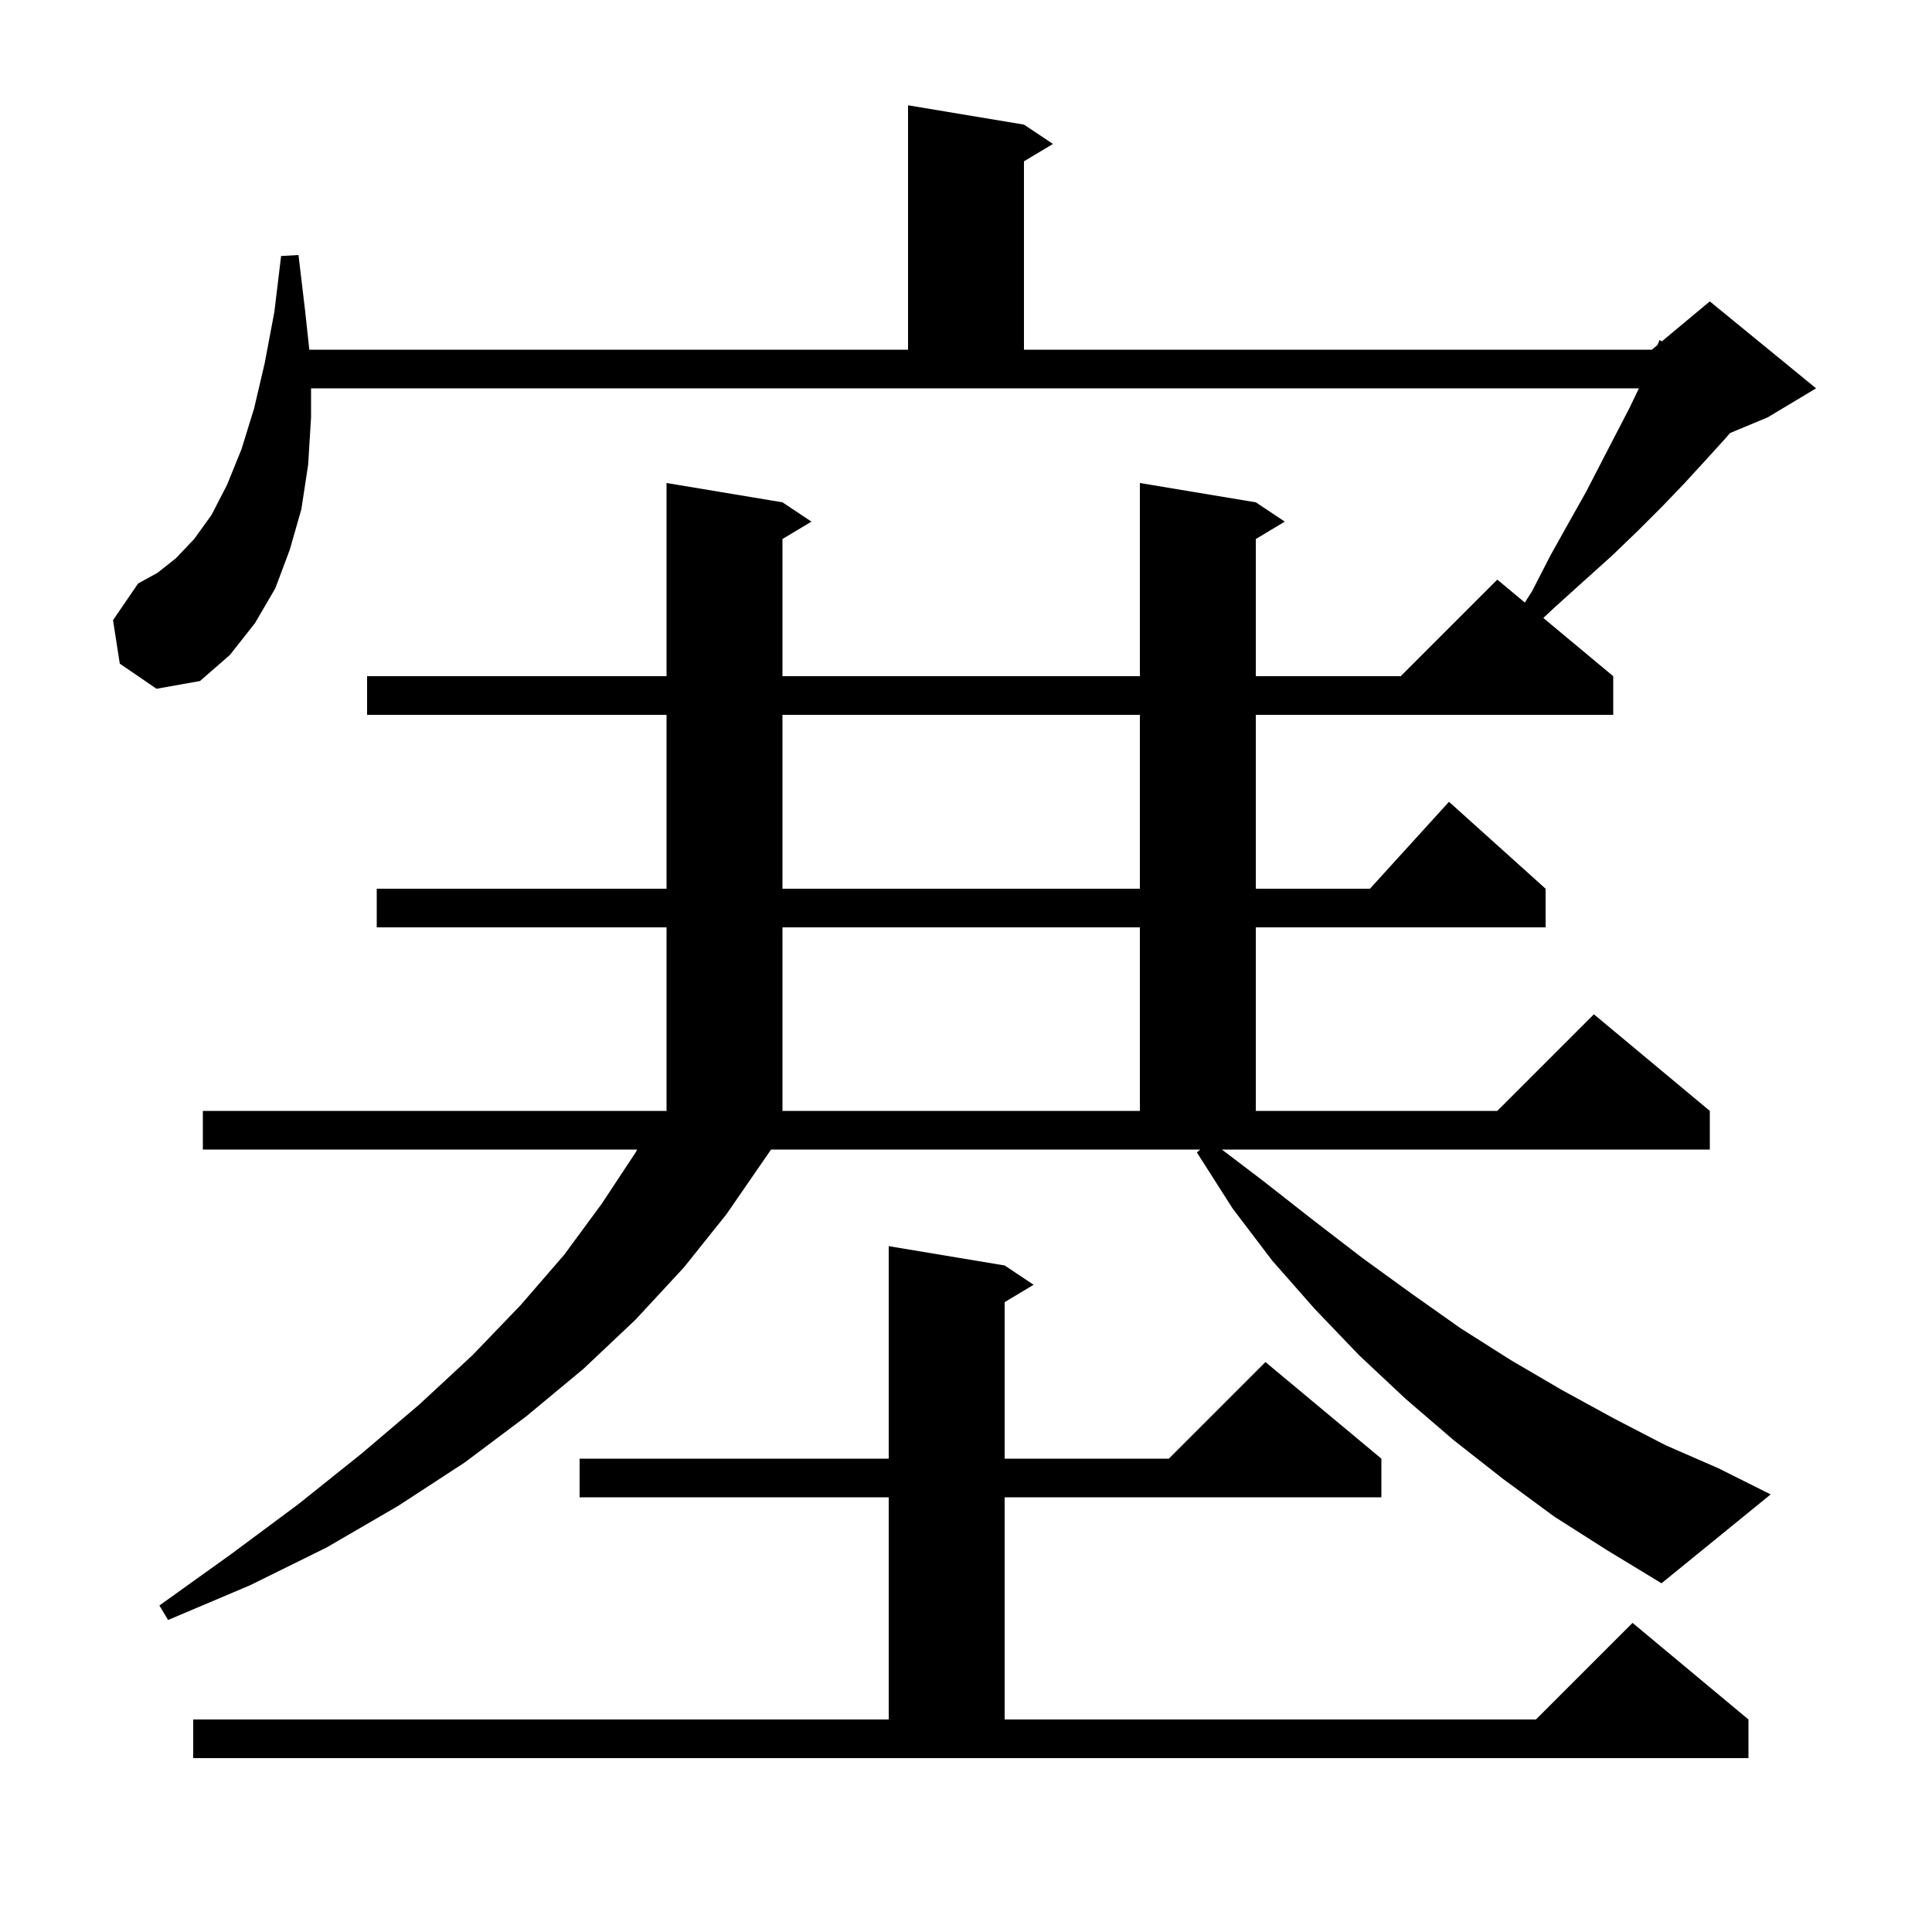 <svg xmlns="http://www.w3.org/2000/svg" xmlns:xlink="http://www.w3.org/1999/xlink" version="1.1" baseProfile="full" viewBox="0 0 200 200" width="200" height="200">
<g fill="black">
<path d="M 20.0 178.0 L 92.0 178.0 L 92.0 155.0 L 60.0 155.0 L 60.0 151.0 L 92.0 151.0 L 92.0 129.0 L 104.0 131.0 L 107.0 133.0 L 104.0 134.8 L 104.0 151.0 L 121.0 151.0 L 131.0 141.0 L 143.0 151.0 L 143.0 155.0 L 104.0 155.0 L 104.0 178.0 L 159.0 178.0 L 169.0 168.0 L 181.0 178.0 L 181.0 182.0 L 20.0 182.0 Z M 160.9 157.0 L 155.6 153.1 L 150.5 149.1 L 145.5 144.8 L 140.7 140.3 L 136.1 135.5 L 131.7 130.5 L 127.6 125.1 L 123.9 119.3 L 124.25 119.0 L 79.821 119.0 L 75.2 125.7 L 70.8 131.2 L 65.8 136.6 L 60.4 141.7 L 54.5 146.6 L 48.1 151.4 L 41.2 155.9 L 33.8 160.2 L 25.9 164.1 L 17.4 167.7 L 16.5 166.2 L 23.9 160.9 L 30.9 155.7 L 37.4 150.5 L 43.4 145.4 L 48.9 140.3 L 53.9 135.1 L 58.4 129.9 L 62.3 124.6 L 65.8 119.3 L 65.957 119.0 L 21.0 119.0 L 21.0 115.0 L 69.0 115.0 L 69.0 96.0 L 39.0 96.0 L 39.0 92.0 L 69.0 92.0 L 69.0 74.0 L 38.0 74.0 L 38.0 70.0 L 69.0 70.0 L 69.0 50.0 L 81.0 52.0 L 84.0 54.0 L 81.0 55.8 L 81.0 70.0 L 118.0 70.0 L 118.0 50.0 L 130.0 52.0 L 133.0 54.0 L 130.0 55.8 L 130.0 70.0 L 145.0 70.0 L 155.0 60.0 L 157.85 62.375 L 158.6 61.2 L 160.5 57.5 L 162.4 54.1 L 164.2 50.9 L 165.8 47.8 L 167.3 44.9 L 168.7 42.2 L 169.66 40.2 L 32.2 40.2 L 32.2 43.2 L 31.9 48.1 L 31.2 52.7 L 30.0 56.9 L 28.5 60.9 L 26.4 64.5 L 23.8 67.8 L 20.7 70.5 L 16.2 71.3 L 12.4 68.7 L 11.7 64.2 L 14.3 60.4 L 16.3 59.3 L 18.2 57.8 L 20.1 55.8 L 21.9 53.3 L 23.5 50.2 L 25.0 46.5 L 26.3 42.3 L 27.4 37.6 L 28.4 32.3 L 29.1 26.5 L 30.9 26.4 L 31.6 32.3 L 32.018 36.2 L 94.0 36.2 L 94.0 10.9 L 106.0 12.9 L 109.0 14.9 L 106.0 16.7 L 106.0 36.2 L 171.0 36.2 L 171.578 35.719 L 171.8 35.2 L 172.035 35.337 L 177.0 31.2 L 188.0 40.2 L 183.0 43.2 L 179.089 44.83 L 178.6 45.4 L 176.6 47.6 L 174.4 50.0 L 172.1 52.4 L 169.6 54.9 L 166.9 57.5 L 163.9 60.2 L 160.8 63.0 L 159.765 63.971 L 167.0 70.0 L 167.0 74.0 L 130.0 74.0 L 130.0 92.0 L 141.818 92.0 L 150.0 83.0 L 160.0 92.0 L 160.0 96.0 L 130.0 96.0 L 130.0 115.0 L 155.0 115.0 L 165.0 105.0 L 177.0 115.0 L 177.0 119.0 L 126.485 119.0 L 130.7 122.2 L 135.8 126.2 L 141.0 130.2 L 146.1 133.9 L 151.2 137.5 L 156.4 140.8 L 161.7 143.9 L 167.0 146.8 L 172.4 149.6 L 177.9 152.0 L 183.3 154.7 L 172.0 163.9 L 166.4 160.5 Z M 81.0 96.0 L 81.0 115.0 L 118.0 115.0 L 118.0 96.0 Z M 81.0 74.0 L 81.0 92.0 L 118.0 92.0 L 118.0 74.0 Z " />
</g>
</svg>
